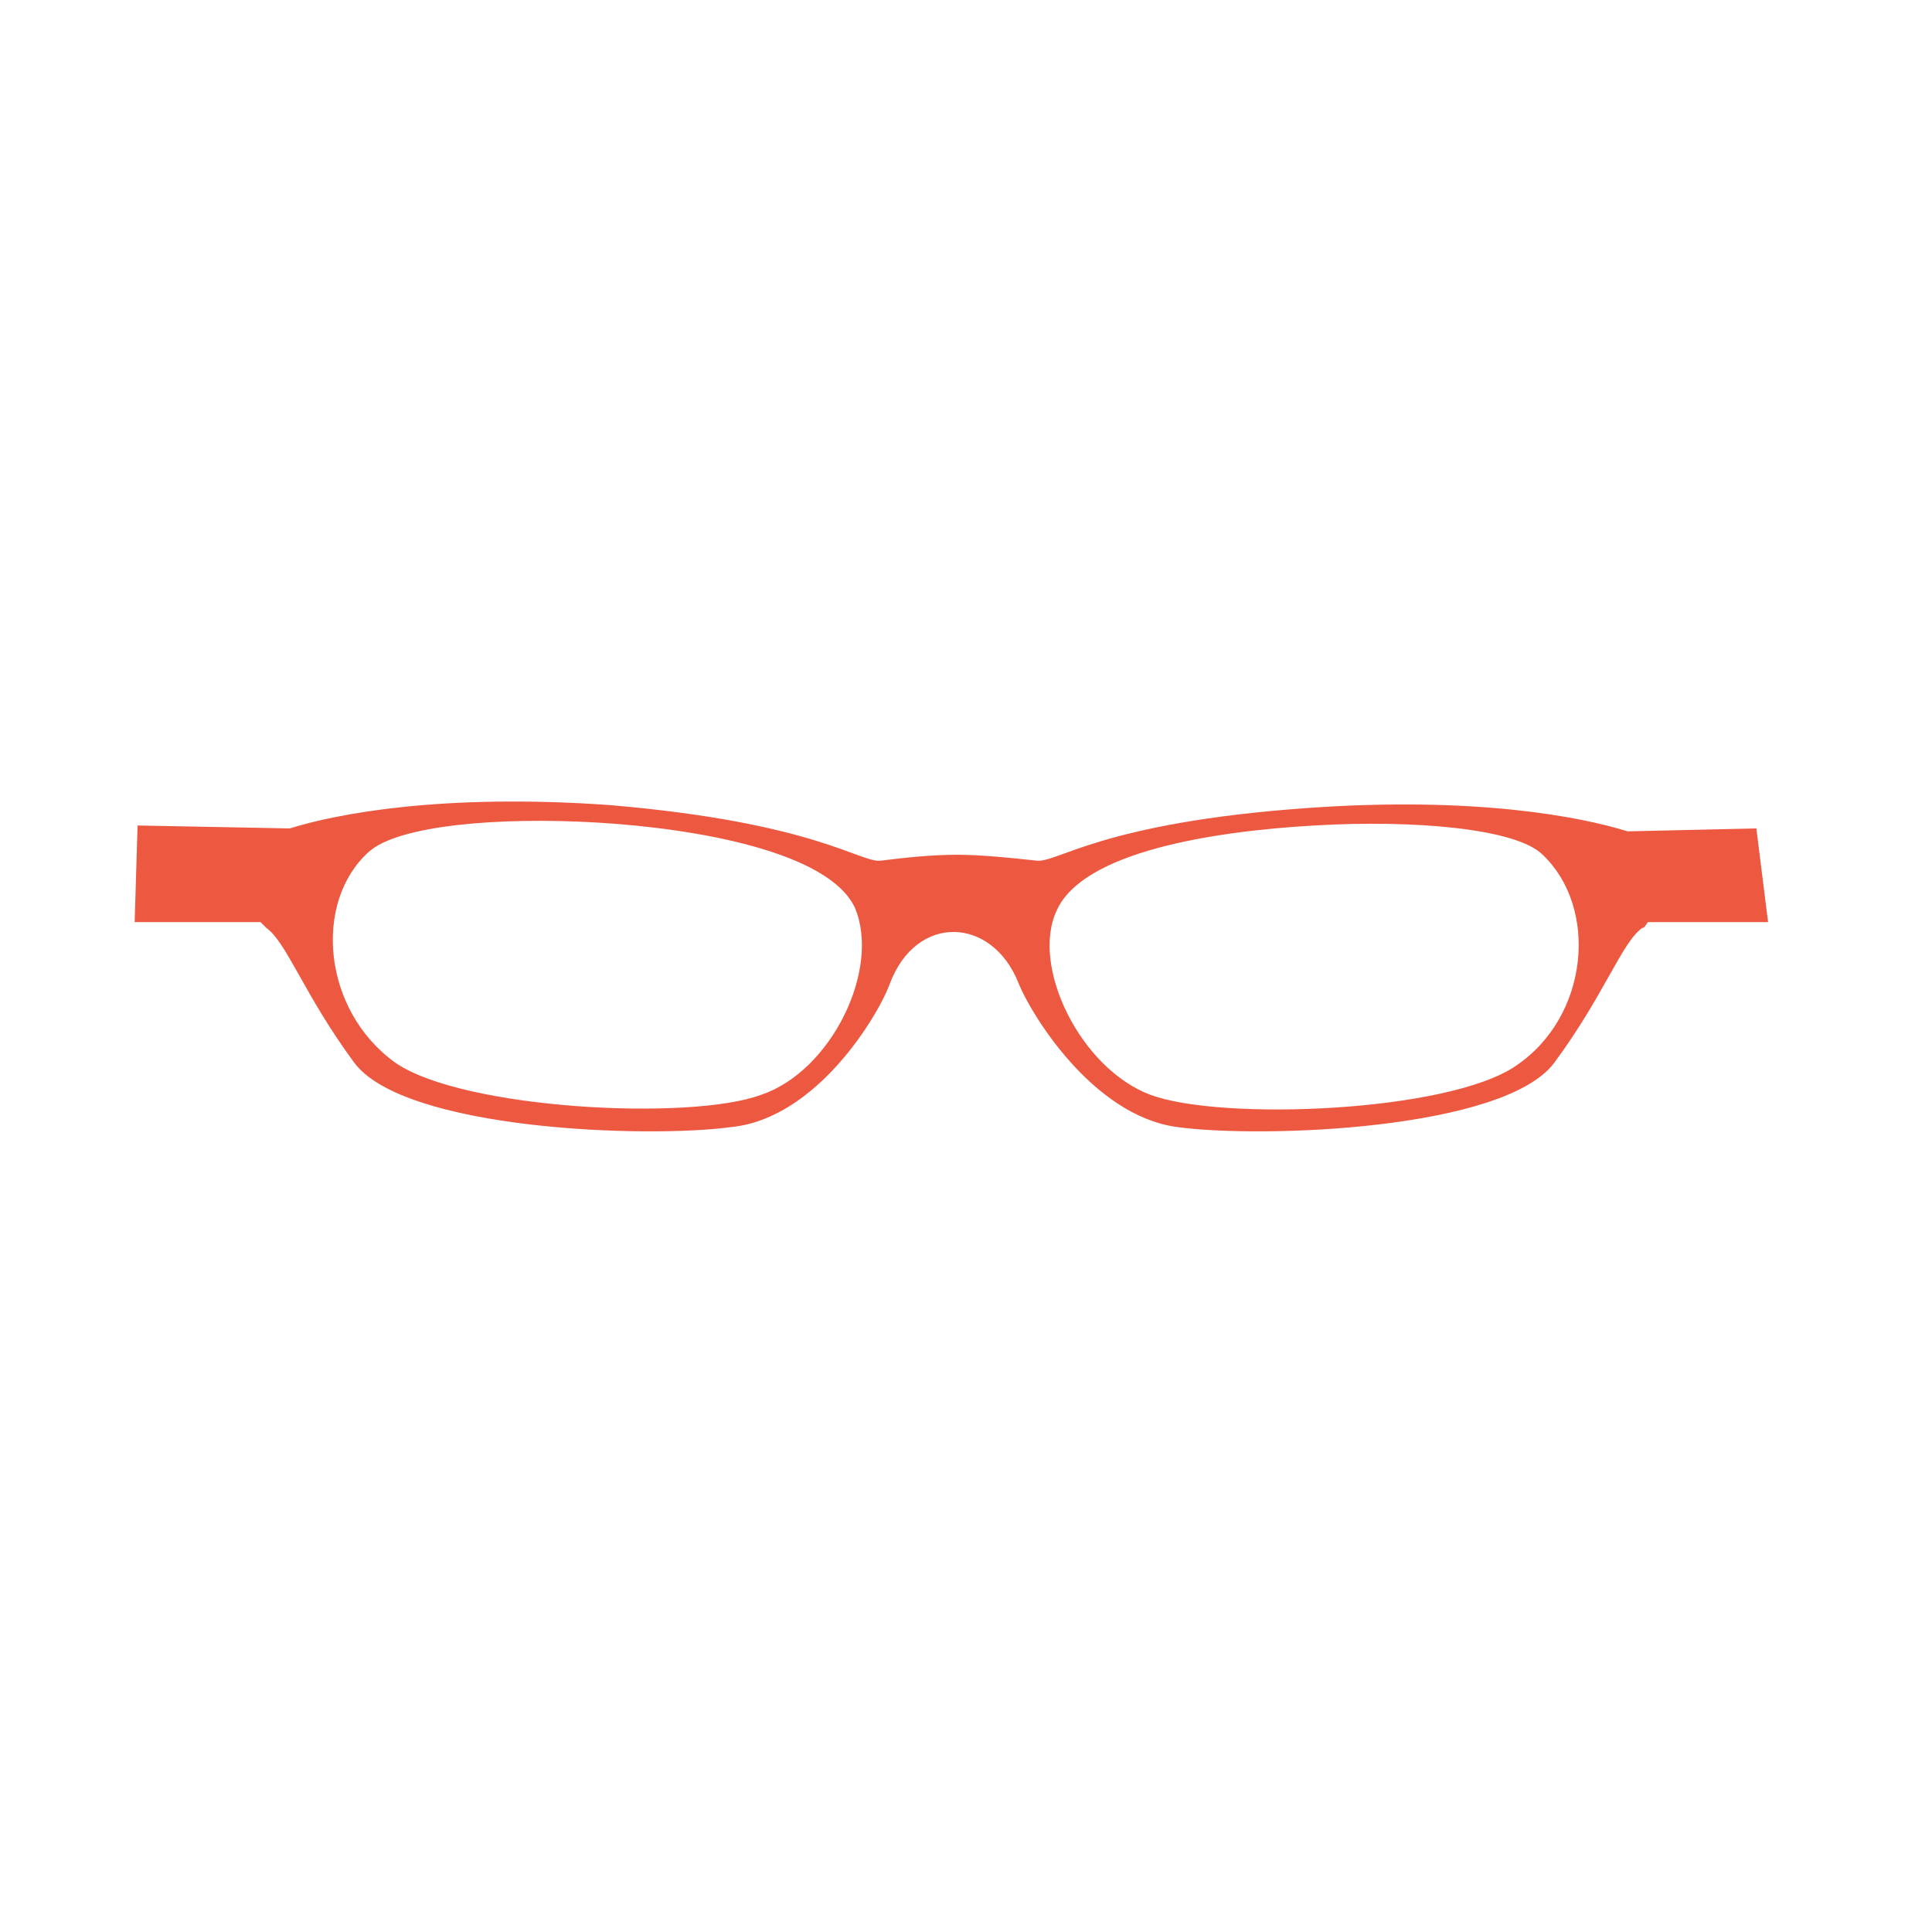 <?xml version="1.0" encoding="utf-8"?>
<!-- Generator: Adobe Illustrator 19.2.1, SVG Export Plug-In . SVG Version: 6.00 Build 0)  -->
<svg version="1.1" id="Layer_1" xmlns="http://www.w3.org/2000/svg" xmlns:xlink="http://www.w3.org/1999/xlink" x="0px" y="0px"
	 viewBox="0 0 66 66" style="enable-background:new 0 0 66 66;" xml:space="preserve">
<style type="text/css">
	.st0{fill:#ED5940;}
</style>
<g>
	<path class="st0" d="M60.4,31.5L60,28.3l-4.4,0.1c-1.6-0.5-5.2-1.2-10.9-0.8c-7.1,0.5-8.6,1.9-9.3,1.8c-0.9-0.1-1.9-0.2-2.7-0.2
		c-0.9,0-1.8,0.1-2.6,0.2c-0.7,0.1-2.2-1.3-9.3-1.9c-5.7-0.4-9.3,0.3-10.9,0.8l-5.2-0.1l-0.1,3.3h4.3C9,31.6,9,31.6,9.1,31.7
		c0.7,0.5,1.3,2.3,3,4.6s10,2.6,12.9,2.2c2.9-0.3,5-3.8,5.4-4.9c0.9-2.4,3.5-2.3,4.4,0c0.4,1,2.5,4.5,5.4,4.9s11.2,0.1,12.9-2.2
		c1.7-2.3,2.3-4.1,3-4.6c0.1,0,0.1-0.1,0.2-0.2H60.4z M26,37.4c-2.4,0.9-10.2,0.5-12.5-1.1c-2.5-1.8-2.8-5.5-0.9-7.2
		c1-0.9,4.4-1.2,7.8-1s7.9,1,8.8,2.9C30.1,33.1,28.4,36.6,26,37.4z M51.8,36.4c-2.3,1.6-10.1,1.9-12.5,1s-4.1-4.4-3.2-6.3
		c0.9-2,5.3-2.7,8.8-2.9c3.4-0.2,6.9,0.1,7.8,1C54.6,31,54.3,34.7,51.8,36.4z"/>
</g>
</svg>
